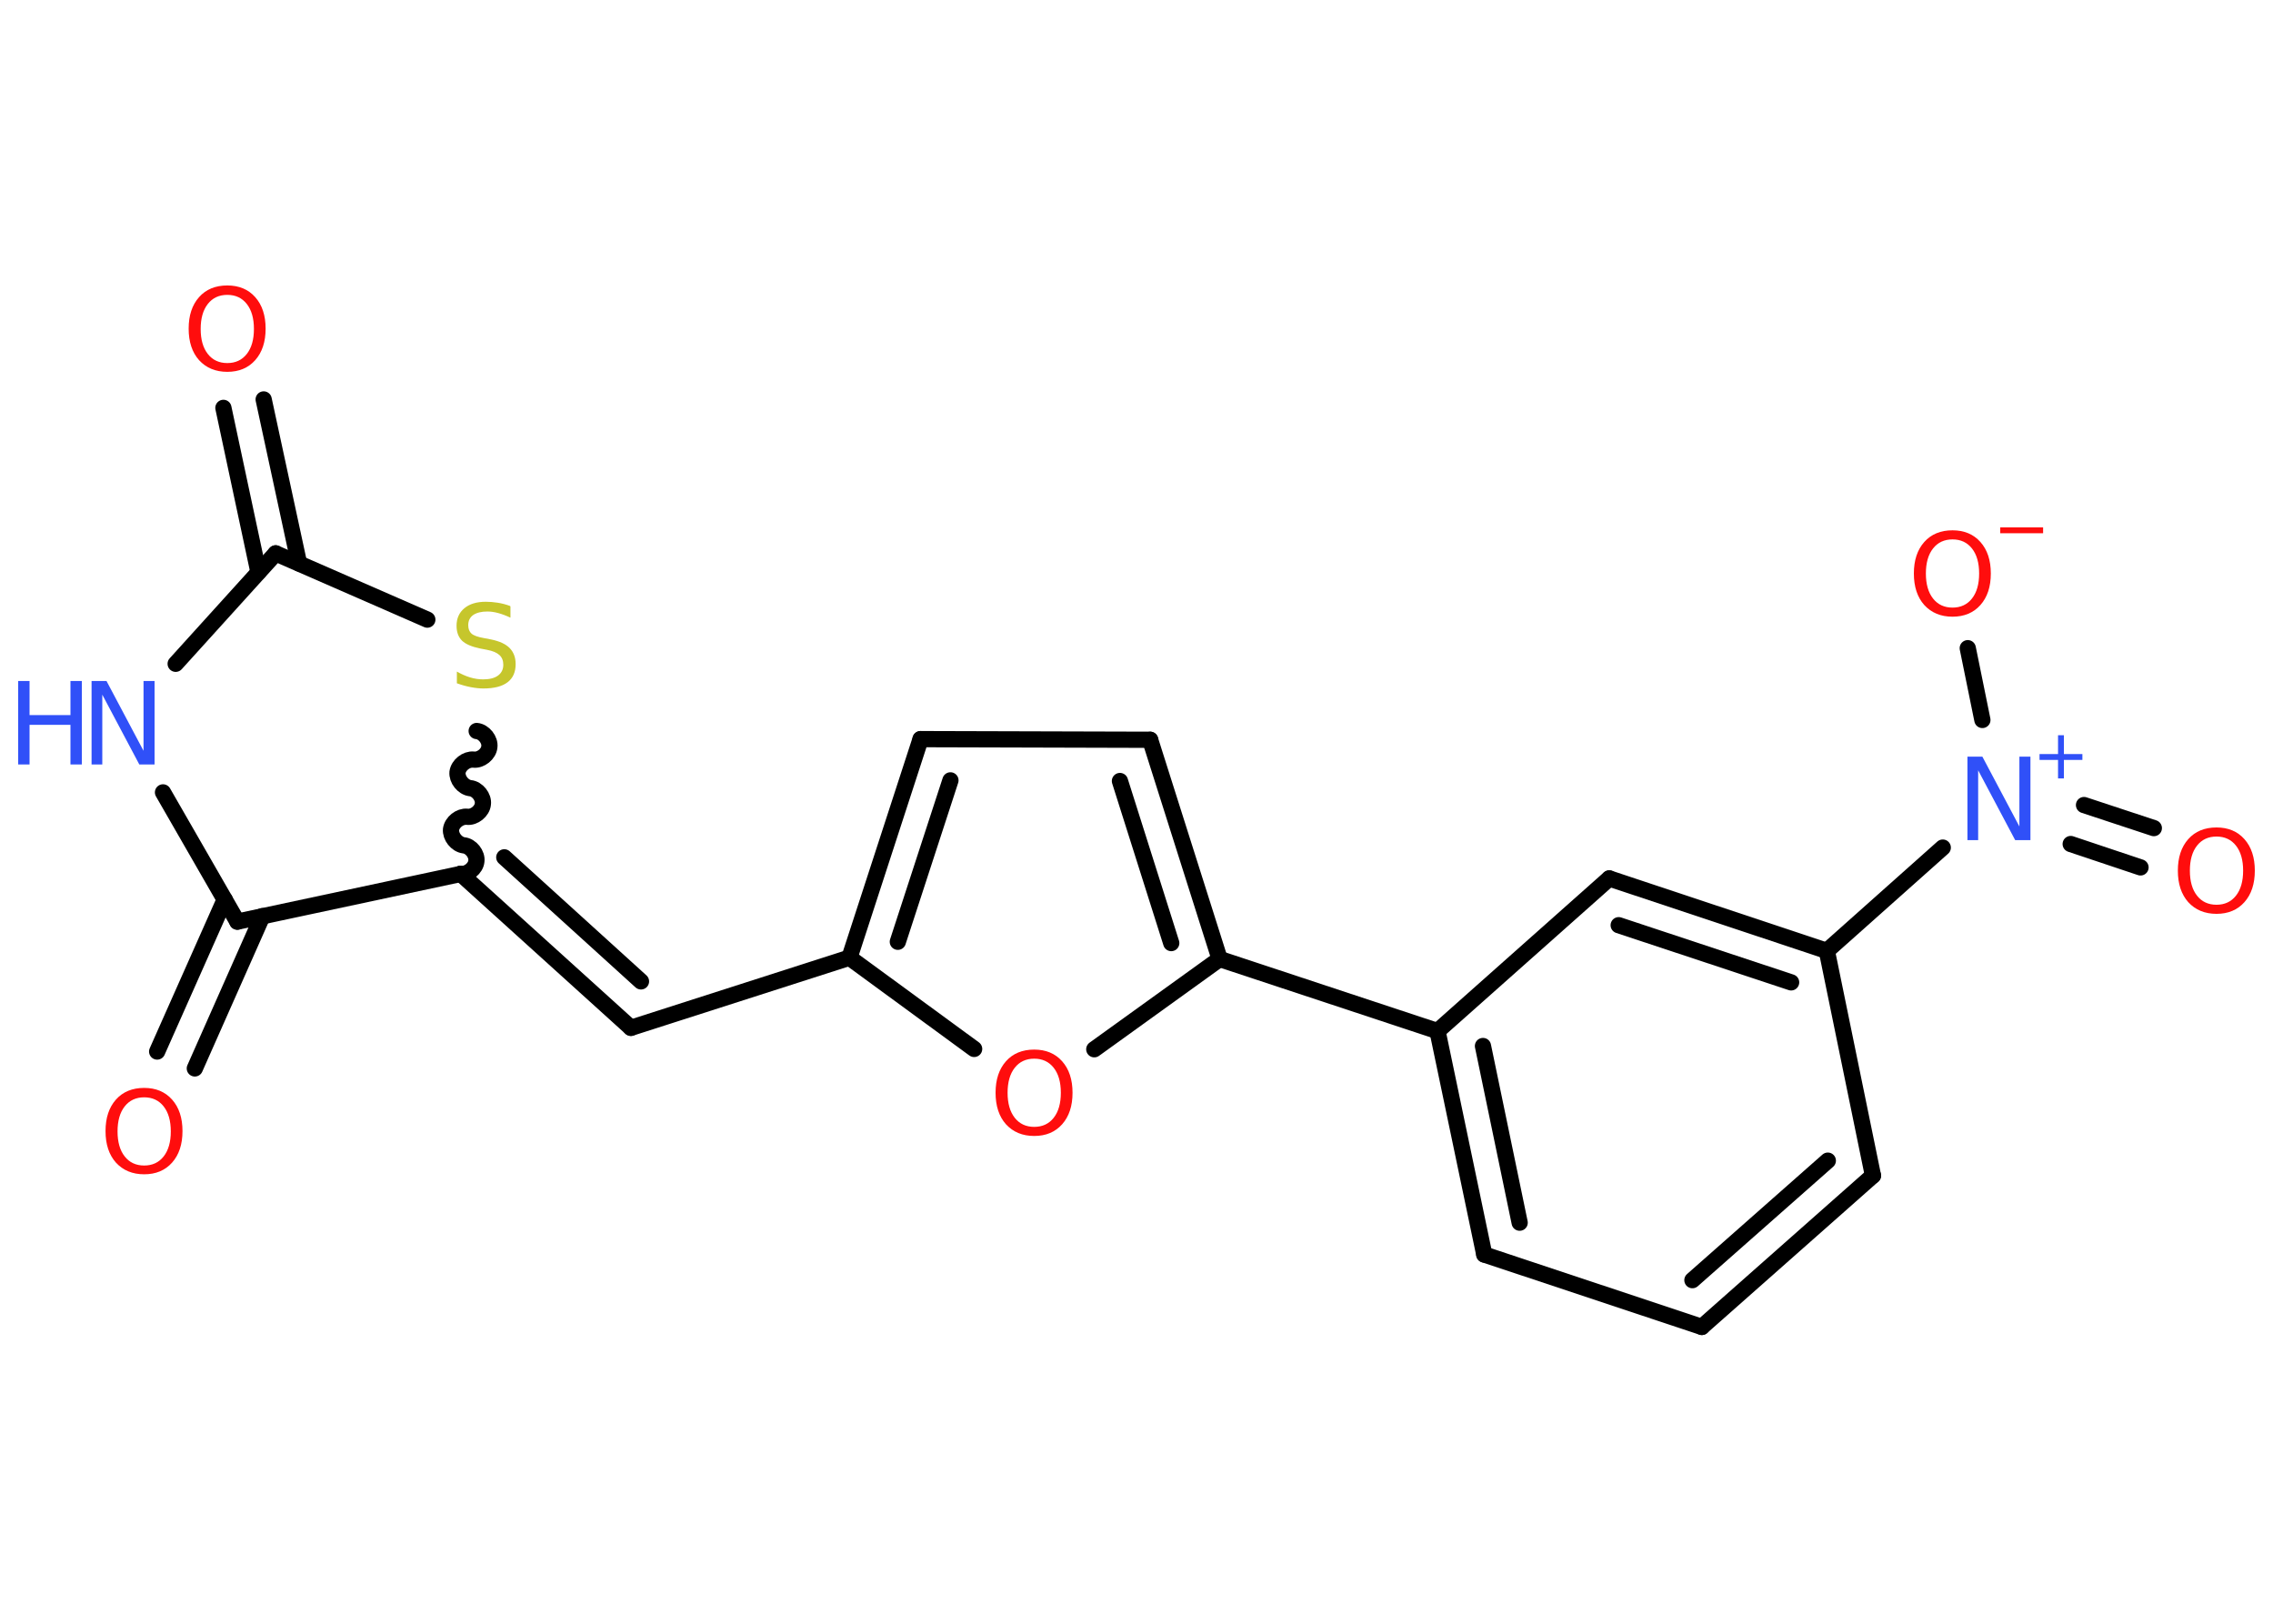 <?xml version='1.0' encoding='UTF-8'?>
<!DOCTYPE svg PUBLIC "-//W3C//DTD SVG 1.1//EN" "http://www.w3.org/Graphics/SVG/1.1/DTD/svg11.dtd">
<svg version='1.2' xmlns='http://www.w3.org/2000/svg' xmlns:xlink='http://www.w3.org/1999/xlink' width='70.0mm' height='50.0mm' viewBox='0 0 70.0 50.0'>
  <desc>Generated by the Chemistry Development Kit (http://github.com/cdk)</desc>
  <g stroke-linecap='round' stroke-linejoin='round' stroke='#000000' stroke-width='.5' fill='#FF0D0D'>
    <rect x='.0' y='.0' width='70.0' height='50.0' fill='#FFFFFF' stroke='none'/>
    <g id='mol1' class='mol'>
      <g id='mol1bnd1' class='bond'>
        <line x1='8.12' y1='12.3' x2='9.21' y2='17.35'/>
        <line x1='6.88' y1='12.56' x2='7.96' y2='17.62'/>
      </g>
      <line id='mol1bnd2' class='bond' x1='8.49' y1='17.04' x2='5.41' y2='20.44'/>
      <line id='mol1bnd3' class='bond' x1='5.02' y1='24.4' x2='7.31' y2='28.38'/>
      <g id='mol1bnd4' class='bond'>
        <line x1='8.08' y1='28.21' x2='6.0' y2='32.9'/>
        <line x1='6.92' y1='27.7' x2='4.84' y2='32.38'/>
      </g>
      <line id='mol1bnd5' class='bond' x1='7.31' y1='28.38' x2='14.19' y2='26.91'/>
      <g id='mol1bnd6' class='bond'>
        <line x1='19.43' y1='31.65' x2='14.19' y2='26.91'/>
        <line x1='19.74' y1='30.22' x2='15.53' y2='26.4'/>
      </g>
      <line id='mol1bnd7' class='bond' x1='19.43' y1='31.65' x2='26.16' y2='29.49'/>
      <g id='mol1bnd8' class='bond'>
        <line x1='28.35' y1='22.76' x2='26.16' y2='29.49'/>
        <line x1='29.27' y1='24.03' x2='27.65' y2='29.0'/>
      </g>
      <line id='mol1bnd9' class='bond' x1='28.35' y1='22.76' x2='35.42' y2='22.78'/>
      <g id='mol1bnd10' class='bond'>
        <line x1='37.56' y1='29.53' x2='35.42' y2='22.78'/>
        <line x1='36.07' y1='29.04' x2='34.49' y2='24.05'/>
      </g>
      <line id='mol1bnd11' class='bond' x1='37.56' y1='29.53' x2='44.27' y2='31.75'/>
      <g id='mol1bnd12' class='bond'>
        <line x1='44.27' y1='31.75' x2='45.71' y2='38.63'/>
        <line x1='45.67' y1='32.21' x2='46.8' y2='37.65'/>
      </g>
      <line id='mol1bnd13' class='bond' x1='45.71' y1='38.63' x2='52.41' y2='40.86'/>
      <g id='mol1bnd14' class='bond'>
        <line x1='52.41' y1='40.86' x2='57.68' y2='36.2'/>
        <line x1='52.12' y1='39.42' x2='56.29' y2='35.74'/>
      </g>
      <line id='mol1bnd15' class='bond' x1='57.68' y1='36.2' x2='56.26' y2='29.28'/>
      <line id='mol1bnd16' class='bond' x1='56.26' y1='29.28' x2='59.83' y2='26.1'/>
      <g id='mol1bnd17' class='bond'>
        <line x1='64.18' y1='24.79' x2='66.33' y2='25.5'/>
        <line x1='63.77' y1='25.99' x2='65.92' y2='26.71'/>
      </g>
      <line id='mol1bnd18' class='bond' x1='61.05' y1='22.17' x2='60.6' y2='19.96'/>
      <g id='mol1bnd19' class='bond'>
        <line x1='56.26' y1='29.28' x2='49.56' y2='27.05'/>
        <line x1='55.16' y1='30.25' x2='49.85' y2='28.49'/>
      </g>
      <line id='mol1bnd20' class='bond' x1='44.27' y1='31.75' x2='49.56' y2='27.05'/>
      <line id='mol1bnd21' class='bond' x1='37.56' y1='29.53' x2='33.7' y2='32.31'/>
      <line id='mol1bnd22' class='bond' x1='26.16' y1='29.49' x2='30.0' y2='32.3'/>
      <path id='mol1bnd23' class='bond' d='M14.68 22.51c.22 .02 .42 .27 .39 .49c-.02 .22 -.27 .42 -.49 .39c-.22 -.02 -.46 .17 -.49 .39c-.02 .22 .17 .46 .39 .49c.22 .02 .42 .27 .39 .49c-.02 .22 -.27 .42 -.49 .39c-.22 -.02 -.46 .17 -.49 .39c-.02 .22 .17 .46 .39 .49c.22 .02 .42 .27 .39 .49c-.02 .22 -.27 .42 -.49 .39' fill='none' stroke='#000000' stroke-width='.5'/>
      <line id='mol1bnd24' class='bond' x1='8.49' y1='17.04' x2='13.16' y2='19.08'/>
      <path id='mol1atm1' class='atom' d='M7.0 9.08q-.38 .0 -.6 .28q-.22 .28 -.22 .77q.0 .49 .22 .77q.22 .28 .6 .28q.38 .0 .6 -.28q.22 -.28 .22 -.77q.0 -.49 -.22 -.77q-.22 -.28 -.6 -.28zM7.0 8.79q.54 .0 .86 .36q.32 .36 .32 .97q.0 .61 -.32 .97q-.32 .36 -.86 .36q-.54 .0 -.87 -.36q-.32 -.36 -.32 -.97q.0 -.61 .32 -.97q.32 -.36 .87 -.36z' stroke='none'/>
      <g id='mol1atm3' class='atom'>
        <path d='M2.81 20.97h.47l1.14 2.15v-2.15h.34v2.57h-.47l-1.14 -2.15v2.15h-.33v-2.57z' stroke='none' fill='#3050F8'/>
        <path d='M.56 20.97h.35v1.05h1.26v-1.05h.35v2.57h-.35v-1.22h-1.26v1.22h-.35v-2.57z' stroke='none' fill='#3050F8'/>
      </g>
      <path id='mol1atm5' class='atom' d='M4.44 33.79q-.38 .0 -.6 .28q-.22 .28 -.22 .77q.0 .49 .22 .77q.22 .28 .6 .28q.38 .0 .6 -.28q.22 -.28 .22 -.77q.0 -.49 -.22 -.77q-.22 -.28 -.6 -.28zM4.44 33.5q.54 .0 .86 .36q.32 .36 .32 .97q.0 .61 -.32 .97q-.32 .36 -.86 .36q-.54 .0 -.87 -.36q-.32 -.36 -.32 -.97q.0 -.61 .32 -.97q.32 -.36 .87 -.36z' stroke='none'/>
      <g id='mol1atm17' class='atom'>
        <path d='M60.58 23.3h.47l1.14 2.15v-2.15h.34v2.57h-.47l-1.14 -2.15v2.15h-.33v-2.57z' stroke='none' fill='#3050F8'/>
        <path d='M63.56 22.64v.58h.57v.18h-.57v.57h-.18v-.57h-.57v-.18h.57v-.58h.18z' stroke='none' fill='#3050F8'/>
      </g>
      <path id='mol1atm18' class='atom' d='M68.26 25.76q-.38 .0 -.6 .28q-.22 .28 -.22 .77q.0 .49 .22 .77q.22 .28 .6 .28q.38 .0 .6 -.28q.22 -.28 .22 -.77q.0 -.49 -.22 -.77q-.22 -.28 -.6 -.28zM68.26 25.48q.54 .0 .86 .36q.32 .36 .32 .97q.0 .61 -.32 .97q-.32 .36 -.86 .36q-.54 .0 -.87 -.36q-.32 -.36 -.32 -.97q.0 -.61 .32 -.97q.32 -.36 .87 -.36z' stroke='none'/>
      <g id='mol1atm19' class='atom'>
        <path d='M60.13 16.61q-.38 .0 -.6 .28q-.22 .28 -.22 .77q.0 .49 .22 .77q.22 .28 .6 .28q.38 .0 .6 -.28q.22 -.28 .22 -.77q.0 -.49 -.22 -.77q-.22 -.28 -.6 -.28zM60.13 16.33q.54 .0 .86 .36q.32 .36 .32 .97q.0 .61 -.32 .97q-.32 .36 -.86 .36q-.54 .0 -.87 -.36q-.32 -.36 -.32 -.97q.0 -.61 .32 -.97q.32 -.36 .87 -.36z' stroke='none'/>
        <path d='M61.6 16.24h1.32v.18h-1.32v-.18z' stroke='none'/>
      </g>
      <path id='mol1atm21' class='atom' d='M31.85 32.6q-.38 .0 -.6 .28q-.22 .28 -.22 .77q.0 .49 .22 .77q.22 .28 .6 .28q.38 .0 .6 -.28q.22 -.28 .22 -.77q.0 -.49 -.22 -.77q-.22 -.28 -.6 -.28zM31.85 32.32q.54 .0 .86 .36q.32 .36 .32 .97q.0 .61 -.32 .97q-.32 .36 -.86 .36q-.54 .0 -.87 -.36q-.32 -.36 -.32 -.97q.0 -.61 .32 -.97q.32 -.36 .87 -.36z' stroke='none'/>
      <path id='mol1atm22' class='atom' d='M15.72 18.68v.34q-.19 -.09 -.37 -.14q-.18 -.05 -.34 -.05q-.28 .0 -.44 .11q-.15 .11 -.15 .31q.0 .17 .1 .26q.1 .09 .39 .14l.21 .04q.39 .08 .57 .26q.19 .19 .19 .5q.0 .37 -.25 .56q-.25 .19 -.74 .19q-.18 .0 -.39 -.04q-.21 -.04 -.43 -.12v-.36q.21 .12 .41 .18q.2 .06 .4 .06q.3 .0 .46 -.12q.16 -.12 .16 -.33q.0 -.19 -.12 -.3q-.12 -.11 -.38 -.16l-.21 -.04q-.39 -.08 -.56 -.24q-.17 -.17 -.17 -.46q.0 -.34 .24 -.54q.24 -.2 .66 -.2q.18 .0 .37 .03q.19 .03 .38 .1z' stroke='none' fill='#C6C62C'/>
    </g>
  </g>
</svg>
